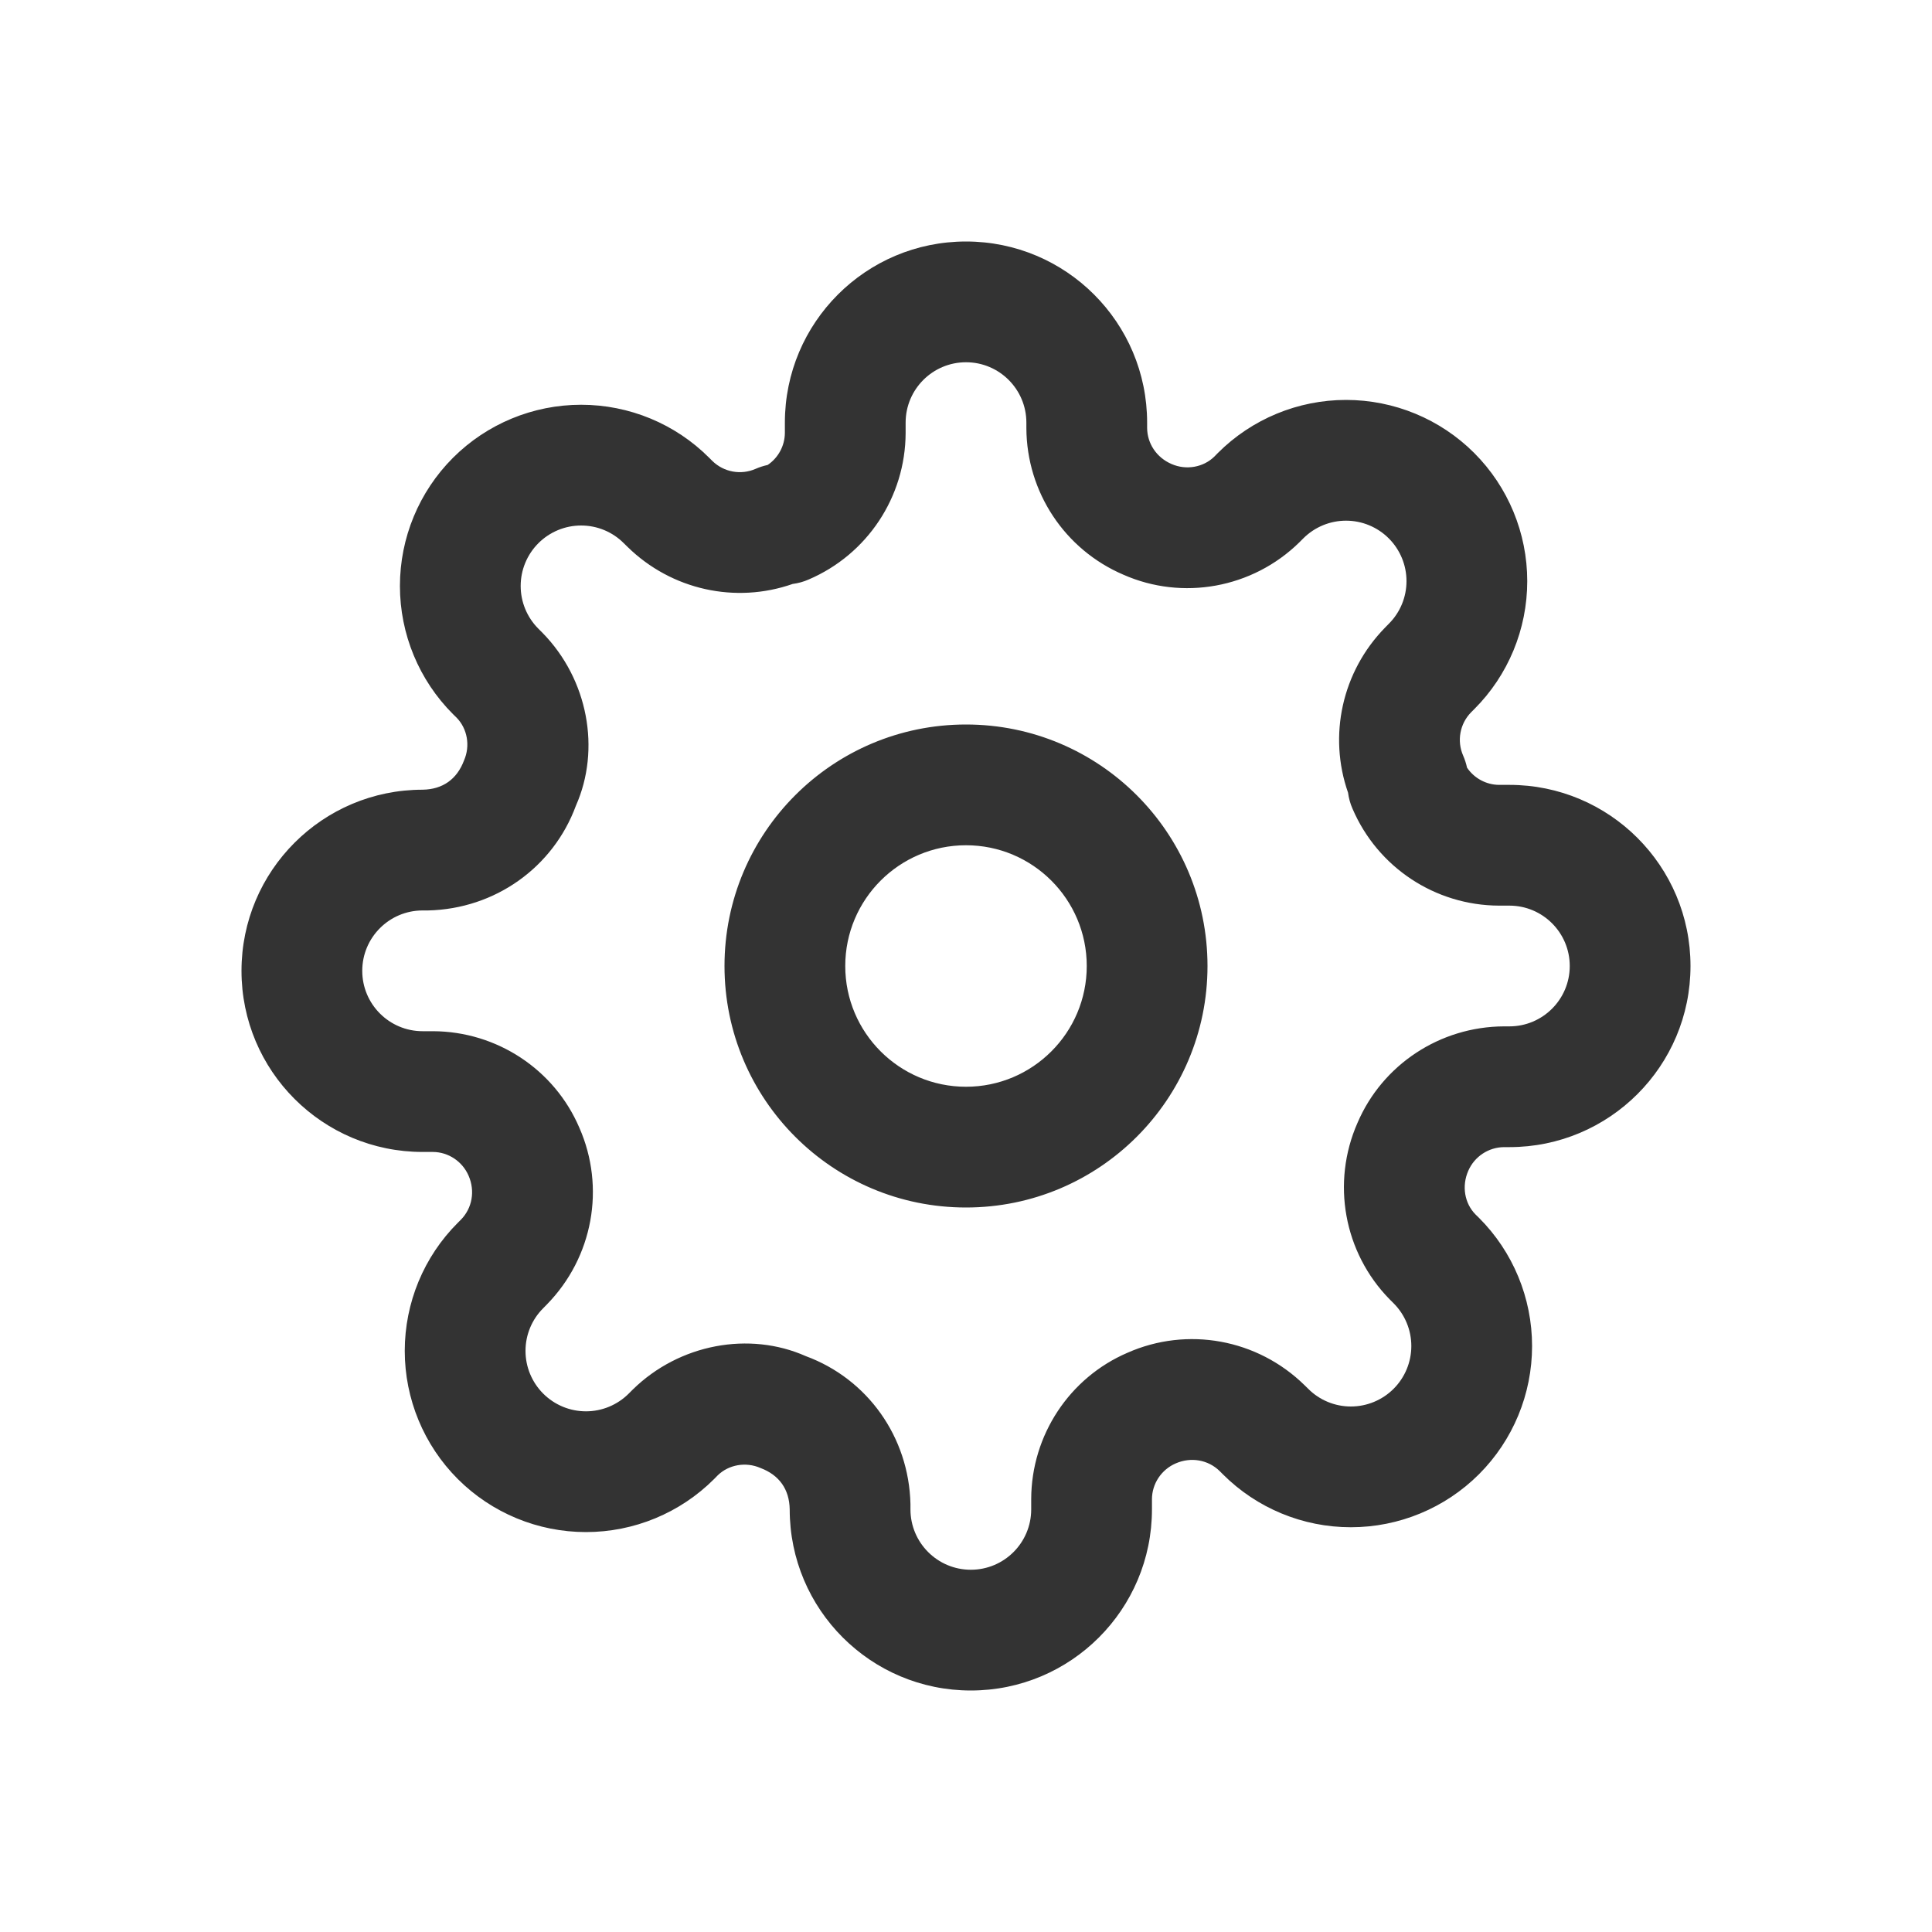 <?xml version="1.0" encoding="UTF-8"?>
<svg width="24px" height="24px" viewBox="0 0 24 24" version="1.1" xmlns="http://www.w3.org/2000/svg" xmlns:xlink="http://www.w3.org/1999/xlink">
    <!-- Generator: Sketch 52.6 (67491) - http://www.bohemiancoding.com/sketch -->
    <title>icon / icon-setting</title>
    <desc>Created with Sketch.</desc>
    <defs>
        <path d="M18.224,9.536 C18.313,9.668 18.462,9.749 18.622,9.75 L18.75,9.75 C19.993,9.75 21,10.757 21,12 C21,13.243 19.993,14.25 18.75,14.25 L18.685,14.25 C18.491,14.251 18.316,14.367 18.239,14.545 C18.156,14.735 18.194,14.948 18.328,15.085 L18.373,15.129 C18.795,15.551 19.032,16.124 19.032,16.721 C19.032,17.318 18.795,17.891 18.373,18.313 C17.951,18.735 17.378,18.972 16.781,18.972 C16.184,18.972 15.611,18.735 15.19,18.313 L15.151,18.274 C15.008,18.134 14.795,18.096 14.605,18.179 C14.427,18.256 14.311,18.431 14.31,18.622 L14.31,18.75 C14.31,19.993 13.303,21 12.06,21 C10.817,21 9.81,19.993 9.81,18.75 C9.806,18.5 9.679,18.323 9.447,18.236 C9.265,18.156 9.052,18.194 8.915,18.328 L8.871,18.373 C8.449,18.795 7.876,19.032 7.279,19.032 C6.682,19.032 6.109,18.795 5.687,18.373 C5.265,17.951 5.028,17.378 5.028,16.781 C5.028,16.184 5.265,15.611 5.687,15.19 L5.726,15.151 C5.866,15.008 5.904,14.795 5.821,14.605 C5.744,14.427 5.569,14.311 5.378,14.31 L5.25,14.31 C4.007,14.31 3,13.303 3,12.06 C3,10.817 4.007,9.81 5.25,9.81 C5.5,9.806 5.677,9.679 5.764,9.447 C5.844,9.265 5.806,9.052 5.672,8.915 L5.627,8.871 C5.205,8.449 4.968,7.876 4.968,7.279 C4.968,6.682 5.205,6.109 5.627,5.687 C6.049,5.265 6.622,5.028 7.219,5.028 C7.816,5.028 8.389,5.265 8.81,5.687 L8.849,5.726 C8.992,5.866 9.205,5.904 9.387,5.824 C9.435,5.803 9.485,5.787 9.536,5.776 C9.668,5.687 9.749,5.538 9.75,5.378 L9.75,5.25 C9.75,4.007 10.757,3 12,3 C13.243,3 14.25,4.007 14.25,5.25 L14.25,5.315 C14.251,5.509 14.367,5.684 14.553,5.764 C14.735,5.844 14.948,5.806 15.085,5.672 L15.129,5.627 C15.551,5.205 16.124,4.968 16.721,4.968 C17.318,4.968 17.891,5.205 18.313,5.627 C18.735,6.049 18.972,6.622 18.972,7.219 C18.972,7.816 18.735,8.389 18.313,8.81 L18.274,8.849 C18.134,8.992 18.096,9.205 18.176,9.387 C18.197,9.435 18.213,9.485 18.224,9.536 Z M9.847,7.254 C9.139,7.502 8.343,7.33 7.795,6.793 L7.749,6.748 C7.609,6.607 7.418,6.528 7.219,6.528 C7.02,6.528 6.829,6.607 6.688,6.748 C6.547,6.889 6.468,7.08 6.468,7.279 C6.468,7.478 6.547,7.669 6.688,7.81 L6.739,7.861 C7.307,8.441 7.464,9.31 7.154,10.009 C6.872,10.775 6.151,11.291 5.317,11.31 L5.25,11.31 C4.836,11.31 4.5,11.646 4.5,12.06 C4.5,12.474 4.836,12.81 5.25,12.81 L5.38,12.81 C6.173,12.813 6.887,13.286 7.196,14.007 C7.524,14.75 7.367,15.619 6.793,16.205 L6.748,16.251 C6.607,16.391 6.528,16.582 6.528,16.781 C6.528,16.98 6.607,17.171 6.748,17.312 C6.889,17.453 7.08,17.532 7.279,17.532 C7.478,17.532 7.669,17.453 7.81,17.312 L7.861,17.261 C8.441,16.693 9.31,16.536 10.009,16.846 C10.775,17.128 11.291,17.849 11.31,18.683 L11.31,18.75 C11.31,19.164 11.646,19.5 12.06,19.5 C12.474,19.5 12.81,19.164 12.81,18.75 L12.81,18.62 C12.813,17.827 13.286,17.113 14.007,16.804 C14.75,16.476 15.619,16.633 16.205,17.207 L16.251,17.252 C16.391,17.393 16.582,17.472 16.781,17.472 C16.98,17.472 17.171,17.393 17.312,17.252 C17.453,17.111 17.532,16.92 17.532,16.721 C17.532,16.522 17.453,16.331 17.312,16.19 L17.261,16.139 C16.693,15.559 16.536,14.69 16.864,13.947 C17.173,13.226 17.887,12.753 18.683,12.75 L18.75,12.75 C19.164,12.75 19.5,12.414 19.5,12 C19.5,11.586 19.164,11.25 18.75,11.25 L18.62,11.25 C17.827,11.247 17.113,10.774 16.801,10.045 C16.773,9.982 16.755,9.915 16.746,9.847 C16.498,9.139 16.67,8.343 17.207,7.795 L17.252,7.749 C17.393,7.609 17.472,7.418 17.472,7.219 C17.472,7.02 17.393,6.829 17.252,6.688 C17.111,6.547 16.92,6.468 16.721,6.468 C16.522,6.468 16.331,6.547 16.19,6.688 L16.139,6.739 C15.559,7.307 14.69,7.464 13.955,7.139 C13.226,6.827 12.753,6.113 12.75,5.317 L12.75,5.25 C12.75,4.836 12.414,4.5 12,4.5 C11.586,4.5 11.25,4.836 11.25,5.25 L11.25,5.38 C11.247,6.173 10.774,6.887 10.045,7.199 C9.982,7.227 9.915,7.245 9.847,7.254 Z M12,15 C10.343,15 9,13.657 9,12 C9,10.343 10.343,9 12,9 C13.657,9 15,10.343 15,12 C15,13.657 13.657,15 12,15 Z M12,13.5 C12.828,13.5 13.5,12.828 13.5,12 C13.5,11.172 12.828,10.5 12,10.5 C11.172,10.5 10.5,11.172 10.5,12 C10.5,12.828 11.172,13.5 12,13.5 Z" id="path-1"></path>
    </defs>
    <g id="icon-/-icon-setting" stroke="none" stroke-width="1" fill="none" fill-rule="evenodd">
        <mask id="mask-2" fill="white">
            <use xlink:href="#path-1"></use>
        </mask>
        <use id="Combined-Shape" fill="#333333" fill-rule="nonzero" xlink:href="#path-1"></use>
    </g>
</svg>